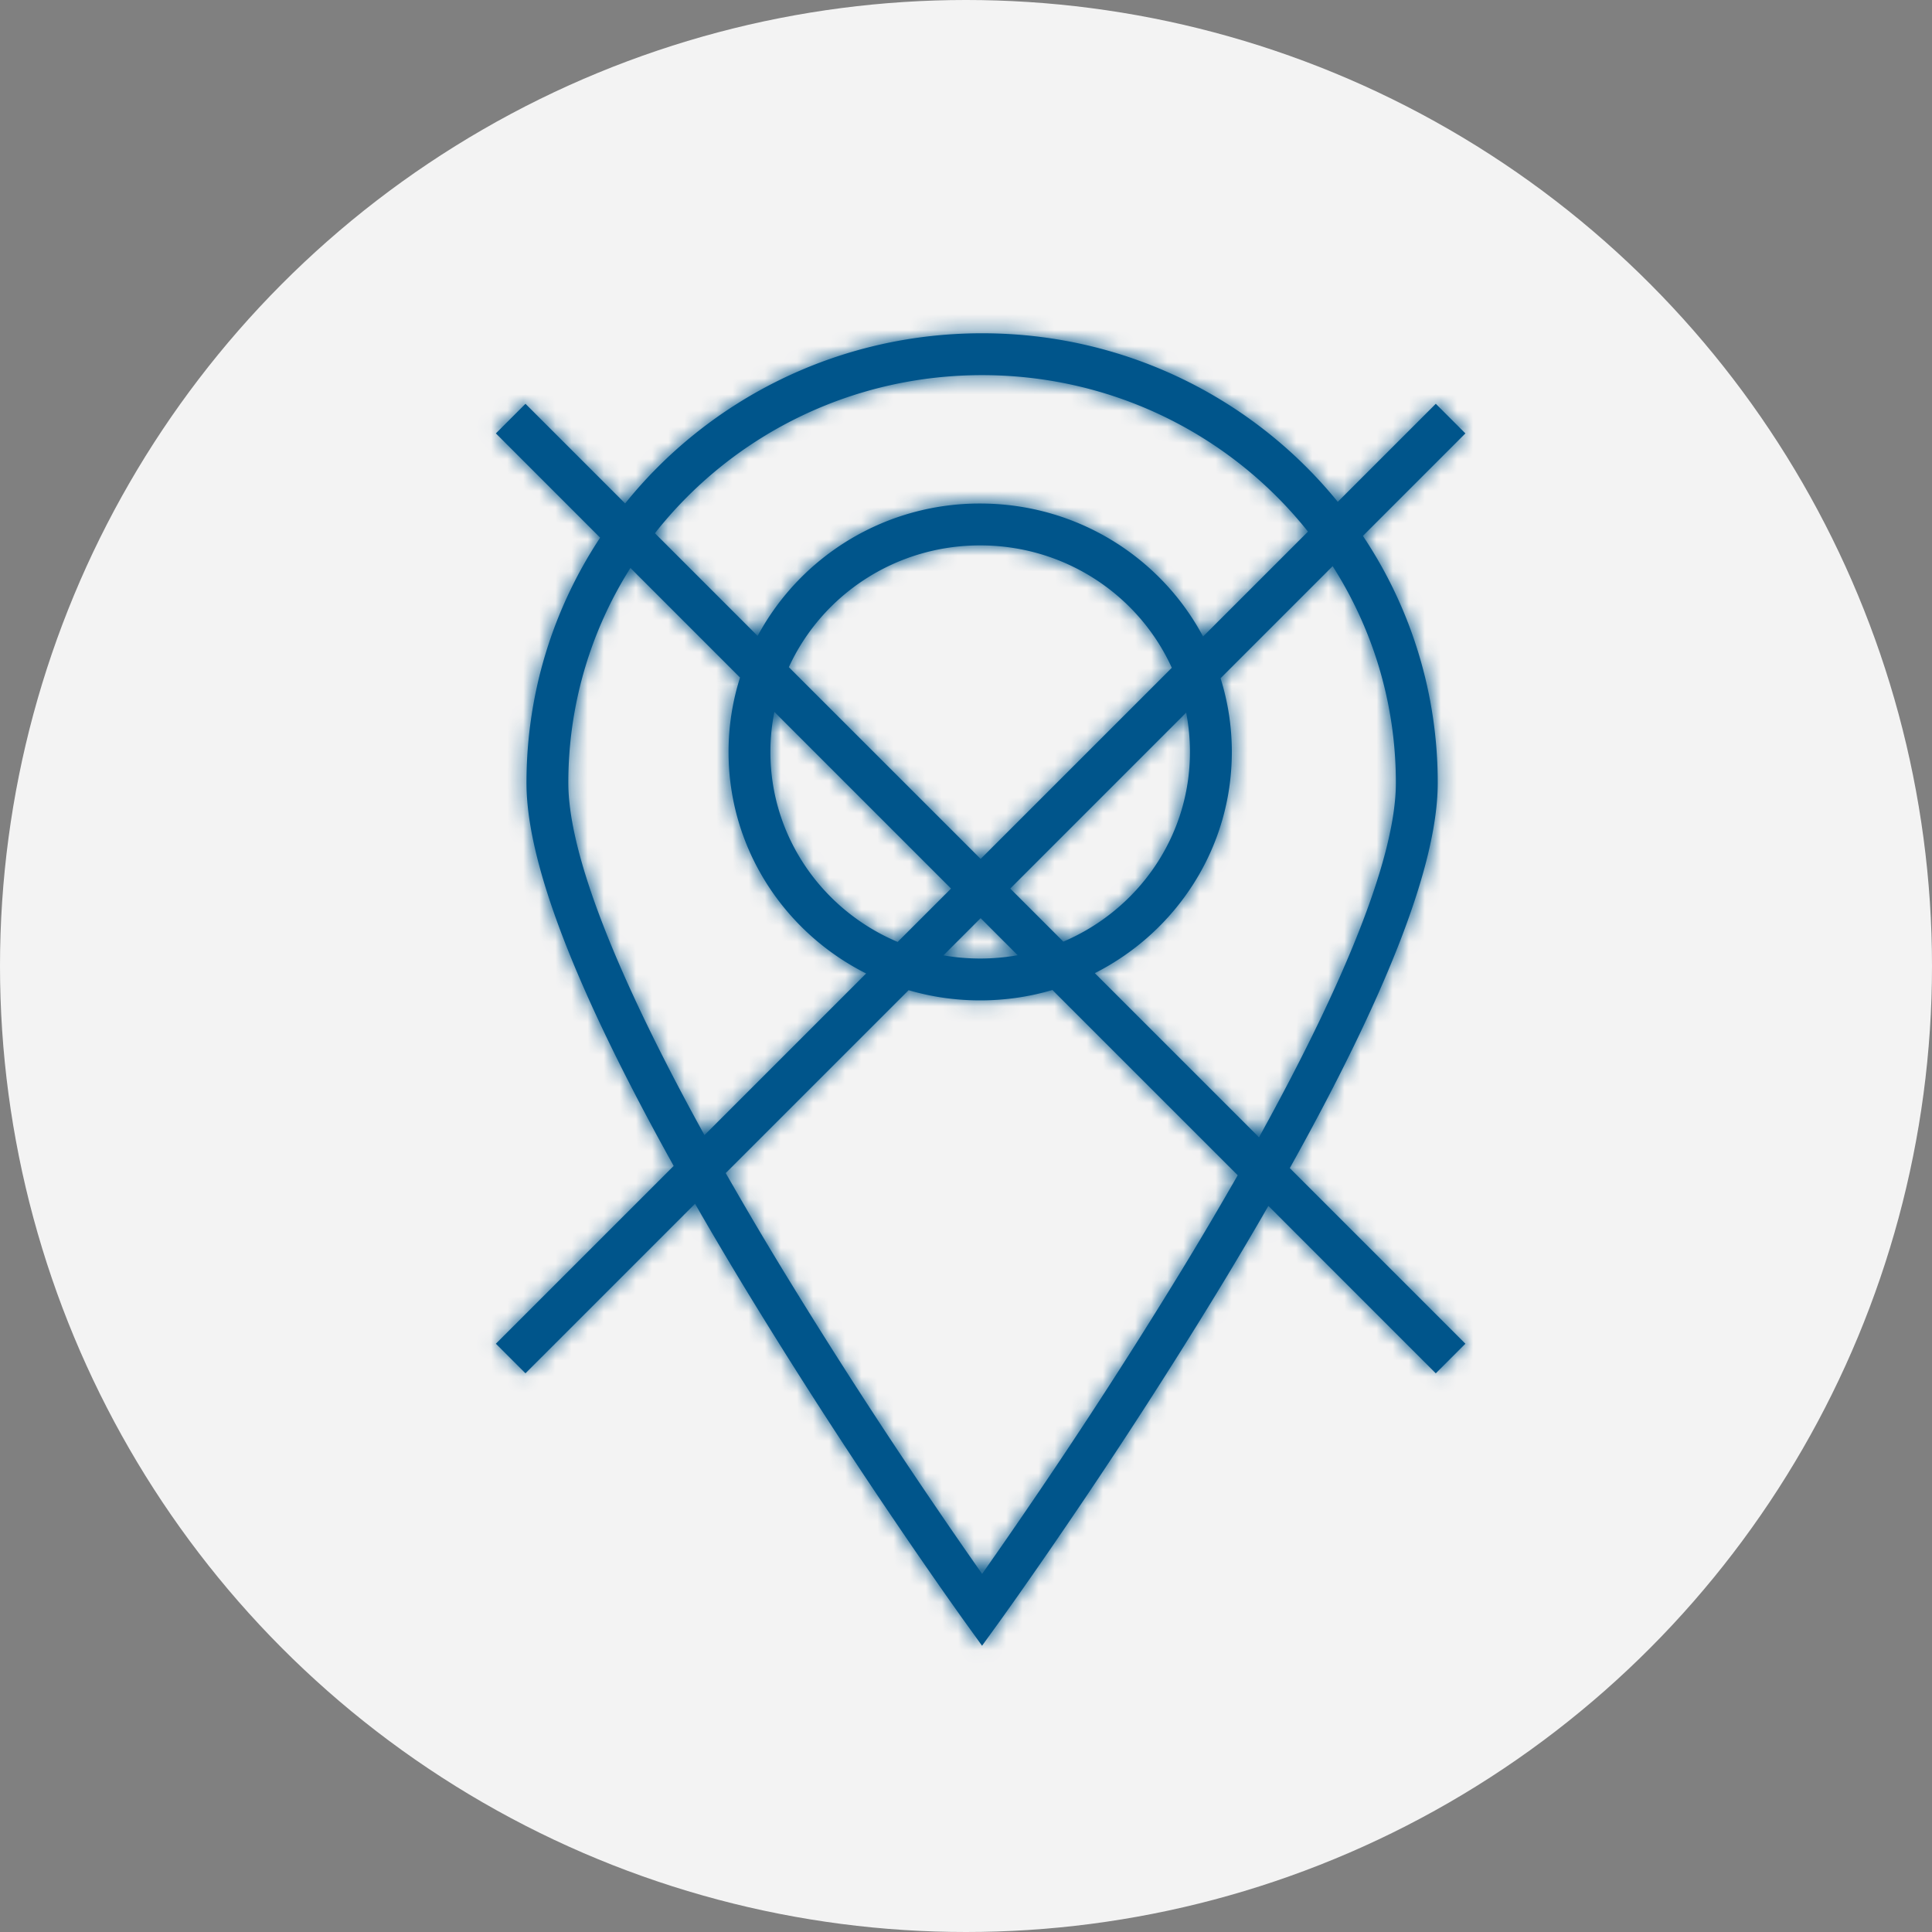 <svg xmlns="http://www.w3.org/2000/svg" xmlns:xlink="http://www.w3.org/1999/xlink" width="120" height="120" viewBox="0 0 120 120">
    <rect x="0" y="0" width="120" height="120" fill="#808080" stroke="none"/>
    <defs>
        <path id="a" d="M80.112 72.554L91.018 83.46 89.18 85.3 78.782 74.9a247.94 247.94 0 0 1-3.172 5.356 341.217 341.217 0 0 1-9.318 14.423 338.017 338.017 0 0 1-3.07 4.437c-.558.791-.956 1.349-1.17 1.645l-1.055 1.459-1.053-1.46c-.214-.298-.613-.858-1.17-1.65a343.177 343.177 0 0 1-3.07-4.451 345.927 345.927 0 0 1-9.316-14.453 250.422 250.422 0 0 1-3.217-5.44L32.638 85.298 30.8 83.46l11.043-11.043a198.94 198.94 0 0 1-.02-.036C36 61.915 32.7 53.778 32.7 48.625c0-5.62 1.682-10.85 4.576-15.23L30.8 26.919l1.838-1.838 6.19 6.19c5.185-6.442 13.19-10.571 22.17-10.571 8.935 0 16.905 4.086 22.093 10.47l6.089-6.09 1.838 1.84-6.366 6.366a27.53 27.53 0 0 1 4.648 15.34c0 5.176-3.275 13.286-9.055 23.687l-.133.24zm-3.235.442L65.369 61.49c-1.422.42-2.93.646-4.49.646-1.543 0-3.035-.221-4.444-.633L45.076 72.861a244.172 244.172 0 0 0 3.534 5.996A343.374 343.374 0 0 0 57.856 93.2 340.59 340.59 0 0 0 61 97.756l.096-.136a335.428 335.428 0 0 0 3.047-4.403 338.663 338.663 0 0 0 9.246-14.313 241.76 241.76 0 0 0 3.488-5.908zm1.322-2.354c5.424-9.818 8.501-17.5 8.501-22.017 0-4.945-1.439-9.56-3.927-13.46l-6.962 6.962c.454 1.447.7 2.985.7 4.58 0 5.991-3.459 11.18-8.51 13.737L78.2 70.642zm3.042-37.623C76.537 27.103 69.22 23.3 60.998 23.3c-8.266 0-15.62 3.847-20.32 9.82l6.379 6.38a15.653 15.653 0 0 1 13.822-8.225c6.009 0 11.229 3.349 13.845 8.261l6.517-6.517zm-42.084 2.257a24.936 24.936 0 0 0-3.857 13.35c0 4.46 3.06 12.096 8.456 21.879l10.041-10.042c-5.07-2.548-8.546-7.75-8.546-13.757 0-1.61.25-3.163.714-4.622l-6.808-6.808zm34.517 8.987L62.748 55.19l3.297 3.297c4.629-1.969 7.865-6.504 7.865-11.78 0-.836-.08-1.653-.236-2.444zm-.891-2.785c-2.033-4.479-6.596-7.603-11.904-7.603-5.291 0-9.842 3.106-11.883 7.564L60.91 53.35l11.874-11.873zm-24.686 2.738c-.161.806-.246 1.638-.246 2.49 0 5.293 3.255 9.84 7.904 11.799l3.316-3.315-10.974-10.974zm10.501 15.123a13.316 13.316 0 0 0 4.613-.009l-2.302-2.302-2.31 2.31z"/>
    </defs>
    <g fill="none" fill-rule="evenodd">
        <circle cx="60" cy="60" r="60" fill="#F3F3F3"/>
        <mask id="b" fill="#fff">
            <use xlink:href="#a"/>
        </mask>
        <use fill="#00558B" fill-rule="nonzero" xlink:href="#a"/>
        <g fill="#00558B" mask="url(#b)">
            <path d="M16 18h88v86H16z"/>
        </g>
    </g>
</svg>
